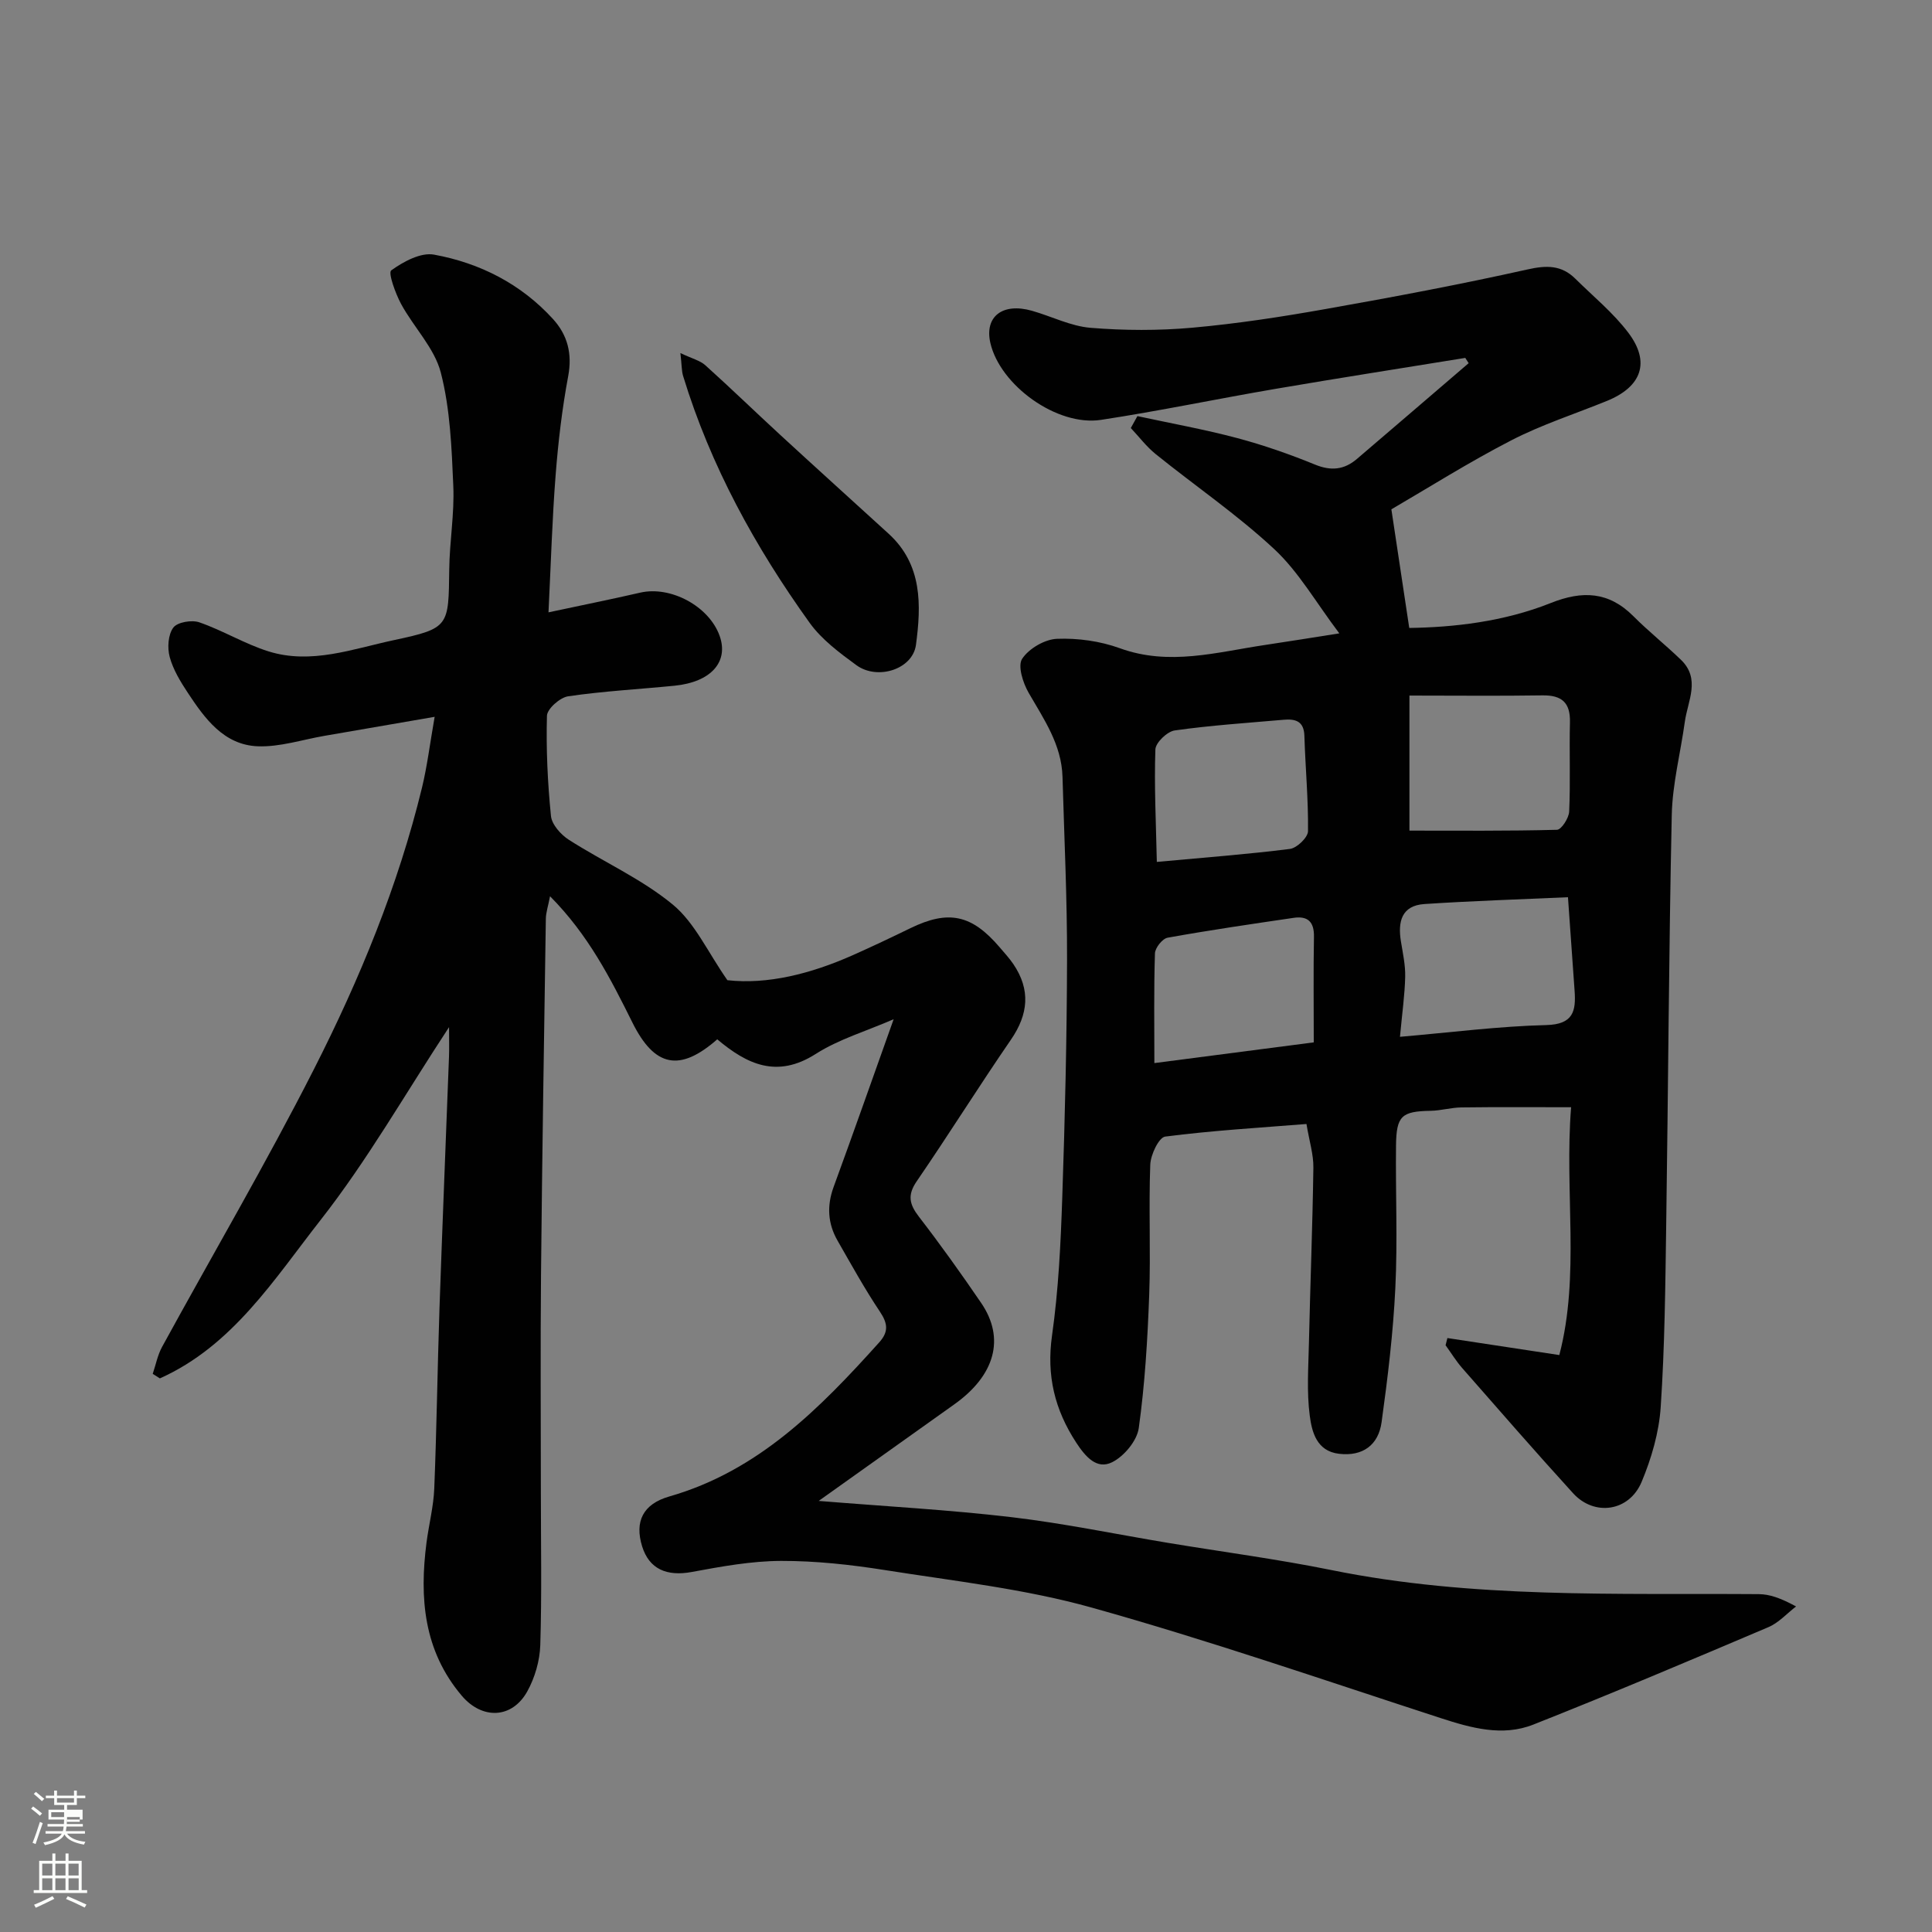 <svg enable-background="new 0 0 400 400" viewBox="0 0 400 400" xmlns="http://www.w3.org/2000/svg"><rect x="0" y="0" width="400" height="400" fill="#808080" stroke="none"/><path d="m6.44 374.46.42-.45c.65.47 1.27.95 1.85 1.44l-.45.49c-.65-.56-1.25-1.06-1.82-1.48m.93 7.33-.63-.26c.55-1.36 1.05-2.8 1.52-4.33.19.1.38.19.59.27-.46 1.29-.95 2.73-1.48 4.32m-.38-10.38.44-.42c.43.34 1.01.82 1.74 1.44l-.49.49c-.53-.51-1.09-1.01-1.69-1.51m2.5.35h1.72v-1.04h.59v1.04h3.52v-1.04h.59v1.04h1.75v.53h-1.75v1.42h-2.03v.97h3.22v2.03h-3.24c0 .35-.01.66-.03.93h3.32v.53h-3.37c-.03.27-.08.58-.15.94h3.96v.53h-3.71c.67.92 1.93 1.48 3.79 1.68-.13.24-.23.44-.29.59-2.13-.38-3.48-1.08-4.04-2.12-.43.97-1.77 1.72-4.03 2.23-.09-.19-.2-.37-.33-.55 2.1-.42 3.37-1.03 3.81-1.83h-3.36v-.53h3.58c.08-.29.13-.61.16-.94h-3.33v-.53h3.39c.02-.27.04-.58.04-.93h-3.23v-2.03h3.25v-.97h-2.07v-1.42h-1.73zm1.12 3.44v1h2.65c.01-.3.02-.44.01-.4v-.25-.35zm1.19-2h3.52v-.91h-3.52zm4.71 3h-2.63v.59c0 .15-.01.28-.01.4h2.64v-1.99z" fill="#fbfcfa"/><path d="m13.56 383.74h.63v1.52h2.72v6.07h1.13v.6h-11.06v-.6h1.13v-6.07h2.73v-1.52h.63v1.52h2.1v-1.52zm-2.69 8.83.38.56c-1.24.63-2.53 1.25-3.85 1.85-.1-.21-.21-.42-.34-.63 1.36-.55 2.63-1.15 3.81-1.78m-2.13-4.27h2.1v-2.45h-2.1zm0 3.04h2.1v-2.46h-2.1zm2.72-3.04h2.1v-2.45h-2.1zm0 3.04h2.1v-2.46h-2.1zm6.07 3.6c-1.41-.71-2.7-1.3-3.86-1.78l.35-.56c1.45.62 2.75 1.19 3.88 1.72zm-1.25-9.09h-2.1v2.45h2.1zm-2.09 5.49h2.1v-2.46h-2.1z" fill="#fbfcfa"/><g fill="#010101"><path d="m169.5 310.75c14.15 1.15 27.12 1.85 39.99 3.37 10.85 1.28 21.58 3.53 32.37 5.32 11.28 1.87 22.63 3.36 33.82 5.63 29.27 5.94 58.9 4.76 88.46 4.98 2.21.02 4.42.76 7.72 2.55-1.9 1.45-3.59 3.37-5.72 4.28-16.17 6.87-32.36 13.72-48.69 20.18-6.38 2.52-12.85.71-19.21-1.36-23.98-7.8-47.85-16.05-72.12-22.84-13.91-3.9-28.48-5.51-42.82-7.78-7.13-1.13-14.39-1.93-21.59-1.91-6.17.02-12.38 1.16-18.48 2.29-5.19.96-8.82-.6-10.28-5.29-1.59-5.12.14-8.77 5.62-10.34 18.45-5.29 31.17-18.24 43.45-31.89 2-2.22 1.78-3.94.16-6.37-3.17-4.74-5.93-9.75-8.77-14.7-2.03-3.54-2.25-7.21-.82-11.12 4.13-11.28 8.11-22.62 12.43-34.73-5.72 2.49-11.36 4.14-16.12 7.18-8.03 5.13-14.25 2.16-20.4-3.02-7.75 6.8-12.97 5.78-17.57-3.48-4.51-9.06-9.06-18.08-17.05-26.14-.4 2.07-.85 3.37-.87 4.66-.37 24.6-.77 49.2-1 73.79-.14 15-.03 30-.03 44.99 0 10.53.21 21.07-.12 31.59-.1 3.25-1.12 6.76-2.7 9.61-3.16 5.67-9.34 5.84-13.54.9-7.93-9.34-8.8-20.29-7.31-31.77.49-3.73 1.45-7.42 1.6-11.16.5-12.43.66-24.87 1.08-37.3.6-17.37 1.32-34.74 1.97-52.1.06-1.65.01-3.31.01-6.11-9.17 13.95-16.96 27.64-26.58 39.91-9.61 12.26-18.24 26.08-33.29 32.81-.49-.31-.99-.63-1.48-.94.63-1.86 1-3.85 1.92-5.55 10.49-19.19 21.58-38.08 31.48-57.57 9.44-18.58 17.4-37.89 22.35-58.25 1.07-4.42 1.62-8.96 2.62-14.66-7.85 1.35-15.31 2.65-22.77 3.93-4.62.79-9.27 2.35-13.86 2.17-7.01-.28-10.95-5.73-14.48-11.08-1.53-2.31-3.04-4.8-3.75-7.42-.51-1.89-.33-4.62.75-6.07.85-1.14 3.83-1.64 5.4-1.09 4.88 1.69 9.4 4.47 14.31 6.01 8.86 2.77 17.5-.53 26.01-2.34 11.46-2.44 11.26-2.86 11.41-14.63.07-5.77 1.09-11.55.84-17.29-.34-7.86-.64-15.9-2.58-23.44-1.31-5.1-5.6-9.38-8.22-14.21-1.18-2.19-2.73-6.48-2.05-6.97 2.51-1.81 6.12-3.77 8.87-3.26 9.49 1.74 17.98 6.05 24.61 13.32 3.02 3.31 4.03 7.17 3.16 11.83-1.26 6.75-2.07 13.61-2.6 20.46-.71 9.03-.97 18.1-1.48 28.45 7.05-1.51 13.04-2.71 18.99-4.08 6.3-1.45 14.24 2.8 16.44 8.94 1.93 5.4-1.8 9.58-9.33 10.33-7.35.73-14.74 1.12-22.03 2.19-1.7.25-4.35 2.6-4.39 4.04-.19 6.91.14 13.86.83 20.74.18 1.77 2.04 3.86 3.69 4.92 7.13 4.57 15.07 8.09 21.53 13.42 4.57 3.77 7.24 9.84 11.31 15.66 8.28.93 17.24-1.31 25.89-5.15 4.03-1.79 8.01-3.68 11.98-5.61 7.9-3.85 12.72-2.84 18.52 3.97.96 1.13 1.98 2.23 2.81 3.45 3.6 5.32 3.13 10.37-.5 15.66-6.65 9.67-12.87 19.64-19.51 29.32-1.96 2.86-1.51 4.76.45 7.31 4.49 5.82 8.76 11.8 12.9 17.87 5.02 7.35 2.87 15.02-5.61 21.03-8.99 6.39-18 12.82-28.03 19.96z"/><path d="m299.67 277.03c7.51 1.14 15.02 2.28 23.17 3.52 4.32-16.54 1.04-33.78 2.44-51.31-7.91 0-15.32-.06-22.73.04-2.12.03-4.22.66-6.34.7-6 .11-7.11 1.01-7.18 7.19-.11 9.83.34 19.68-.14 29.49-.45 9.3-1.57 18.58-2.85 27.81-.65 4.68-3.87 7.11-8.82 6.52-4.64-.55-5.61-4.55-6.05-7.89-.65-4.94-.28-10.04-.17-15.06.27-12.1.75-24.2.92-36.3.04-2.72-.84-5.46-1.43-9.03-9.7.78-19.52 1.35-29.25 2.61-1.31.17-3.02 3.76-3.09 5.82-.34 8.99.11 18-.22 26.99-.34 9.2-.89 18.44-2.16 27.54-.37 2.64-3.06 5.86-5.54 7.08-3.14 1.55-5.47-1.11-7.39-4.04-4.48-6.85-6.2-13.92-5.03-22.2 1.34-9.44 1.8-19.04 2.12-28.58.56-16.42.95-32.86.99-49.29.03-12.6-.58-25.2-.94-37.8-.19-6.67-3.84-11.91-7.02-17.42-1.17-2.04-2.3-5.57-1.33-7.03 1.4-2.12 4.67-4.03 7.21-4.13 4.32-.17 8.94.47 13.01 1.95 10.24 3.72 20.1.8 30.09-.68 4.89-.73 9.77-1.52 15.35-2.4-4.84-6.4-8.4-12.72-13.46-17.43-7.64-7.12-16.37-13.08-24.53-19.66-1.93-1.55-3.46-3.6-5.18-5.42.46-.82.91-1.65 1.37-2.47 6.89 1.49 13.85 2.74 20.66 4.55 5.48 1.46 10.88 3.35 16.14 5.5 3.31 1.35 6.02 1.05 8.62-1.16 7.73-6.6 15.44-13.23 23.16-19.85-.23-.36-.46-.72-.7-1.09-13.1 2.13-26.21 4.17-39.29 6.41-12.06 2.06-24.04 4.58-36.13 6.42-9.12 1.39-20.9-7.16-22.91-15.94-1.24-5.44 2.52-8.38 8.61-6.65 4.06 1.15 8.02 3.19 12.13 3.53 6.98.57 14.08.6 21.05-.02 9.27-.83 18.51-2.25 27.68-3.88 13.95-2.47 27.89-5.09 41.72-8.18 3.96-.89 7.05-.93 9.92 1.91 3.72 3.68 7.86 7.06 10.98 11.19 4.61 6.1 2.76 11.18-4.42 14.11-6.63 2.7-13.51 4.91-19.84 8.18-8.82 4.55-17.24 9.87-24.8 14.27 1.28 8.54 2.44 16.24 3.7 24.56 9.12-.13 19.52-1.26 29.32-5.17 6.55-2.61 11.99-2.37 17.09 2.74 3.14 3.15 6.65 5.94 9.85 9.03 4.1 3.96 1.4 8.49.8 12.8-.89 6.45-2.57 12.87-2.71 19.34-.61 28.26-.73 56.53-1.15 84.79-.18 12.6-.3 25.22-1.14 37.79-.35 5.24-1.91 10.6-3.95 15.48-2.58 6.16-9.79 7.18-14.19 2.35-7.77-8.53-15.34-17.23-22.95-25.91-1.28-1.46-2.3-3.15-3.45-4.73.14-.52.26-1.01.38-1.49zm-7.86-105.06c10.07 0 20.31.1 30.54-.17.92-.02 2.47-2.43 2.53-3.78.28-6.15.01-12.33.16-18.49.1-4.08-1.71-5.62-5.7-5.56-8.9.14-17.81.04-27.53.04zm-1.96 42.69c10.69-.92 20.47-2.19 30.28-2.43 5.62-.14 6.18-2.9 5.87-7.14-.45-6.21-.88-12.41-1.37-19.33-10.01.45-19.87.76-29.7 1.41-4.78.31-5.55 3.69-4.88 7.76.39 2.41.93 4.85.88 7.27-.08 3.72-.62 7.45-1.08 12.46zm-17.85 1.15c0-7.71-.09-14.78.04-21.86.06-3.11-1.29-4.35-4.2-3.92-8.71 1.28-17.43 2.55-26.09 4.11-1.08.19-2.59 2.09-2.63 3.24-.24 7.47-.12 14.95-.12 22.72 10.91-1.42 21.24-2.76 33-4.29zm-32.49-37.36c9.96-.92 18.79-1.58 27.56-2.69 1.44-.18 3.72-2.38 3.74-3.66.08-6.58-.55-13.16-.75-19.75-.09-3.1-1.91-3.54-4.31-3.33-7.52.66-15.07 1.15-22.54 2.21-1.55.22-3.95 2.52-4 3.93-.26 7.49.12 15.02.3 23.29z"/><path d="m140.87 73.1c2.44 1.16 4.08 1.54 5.17 2.53 5.29 4.76 10.4 9.72 15.63 14.53 7.41 6.82 14.89 13.57 22.33 20.36 6.99 6.39 6.74 14.79 5.64 22.99-.68 5.08-7.98 7.38-12.33 4.21-3.5-2.56-7.17-5.29-9.66-8.74-11.28-15.7-20.54-32.53-26.22-51.14-.32-1.05-.27-2.2-.56-4.74z"/></g></svg>
